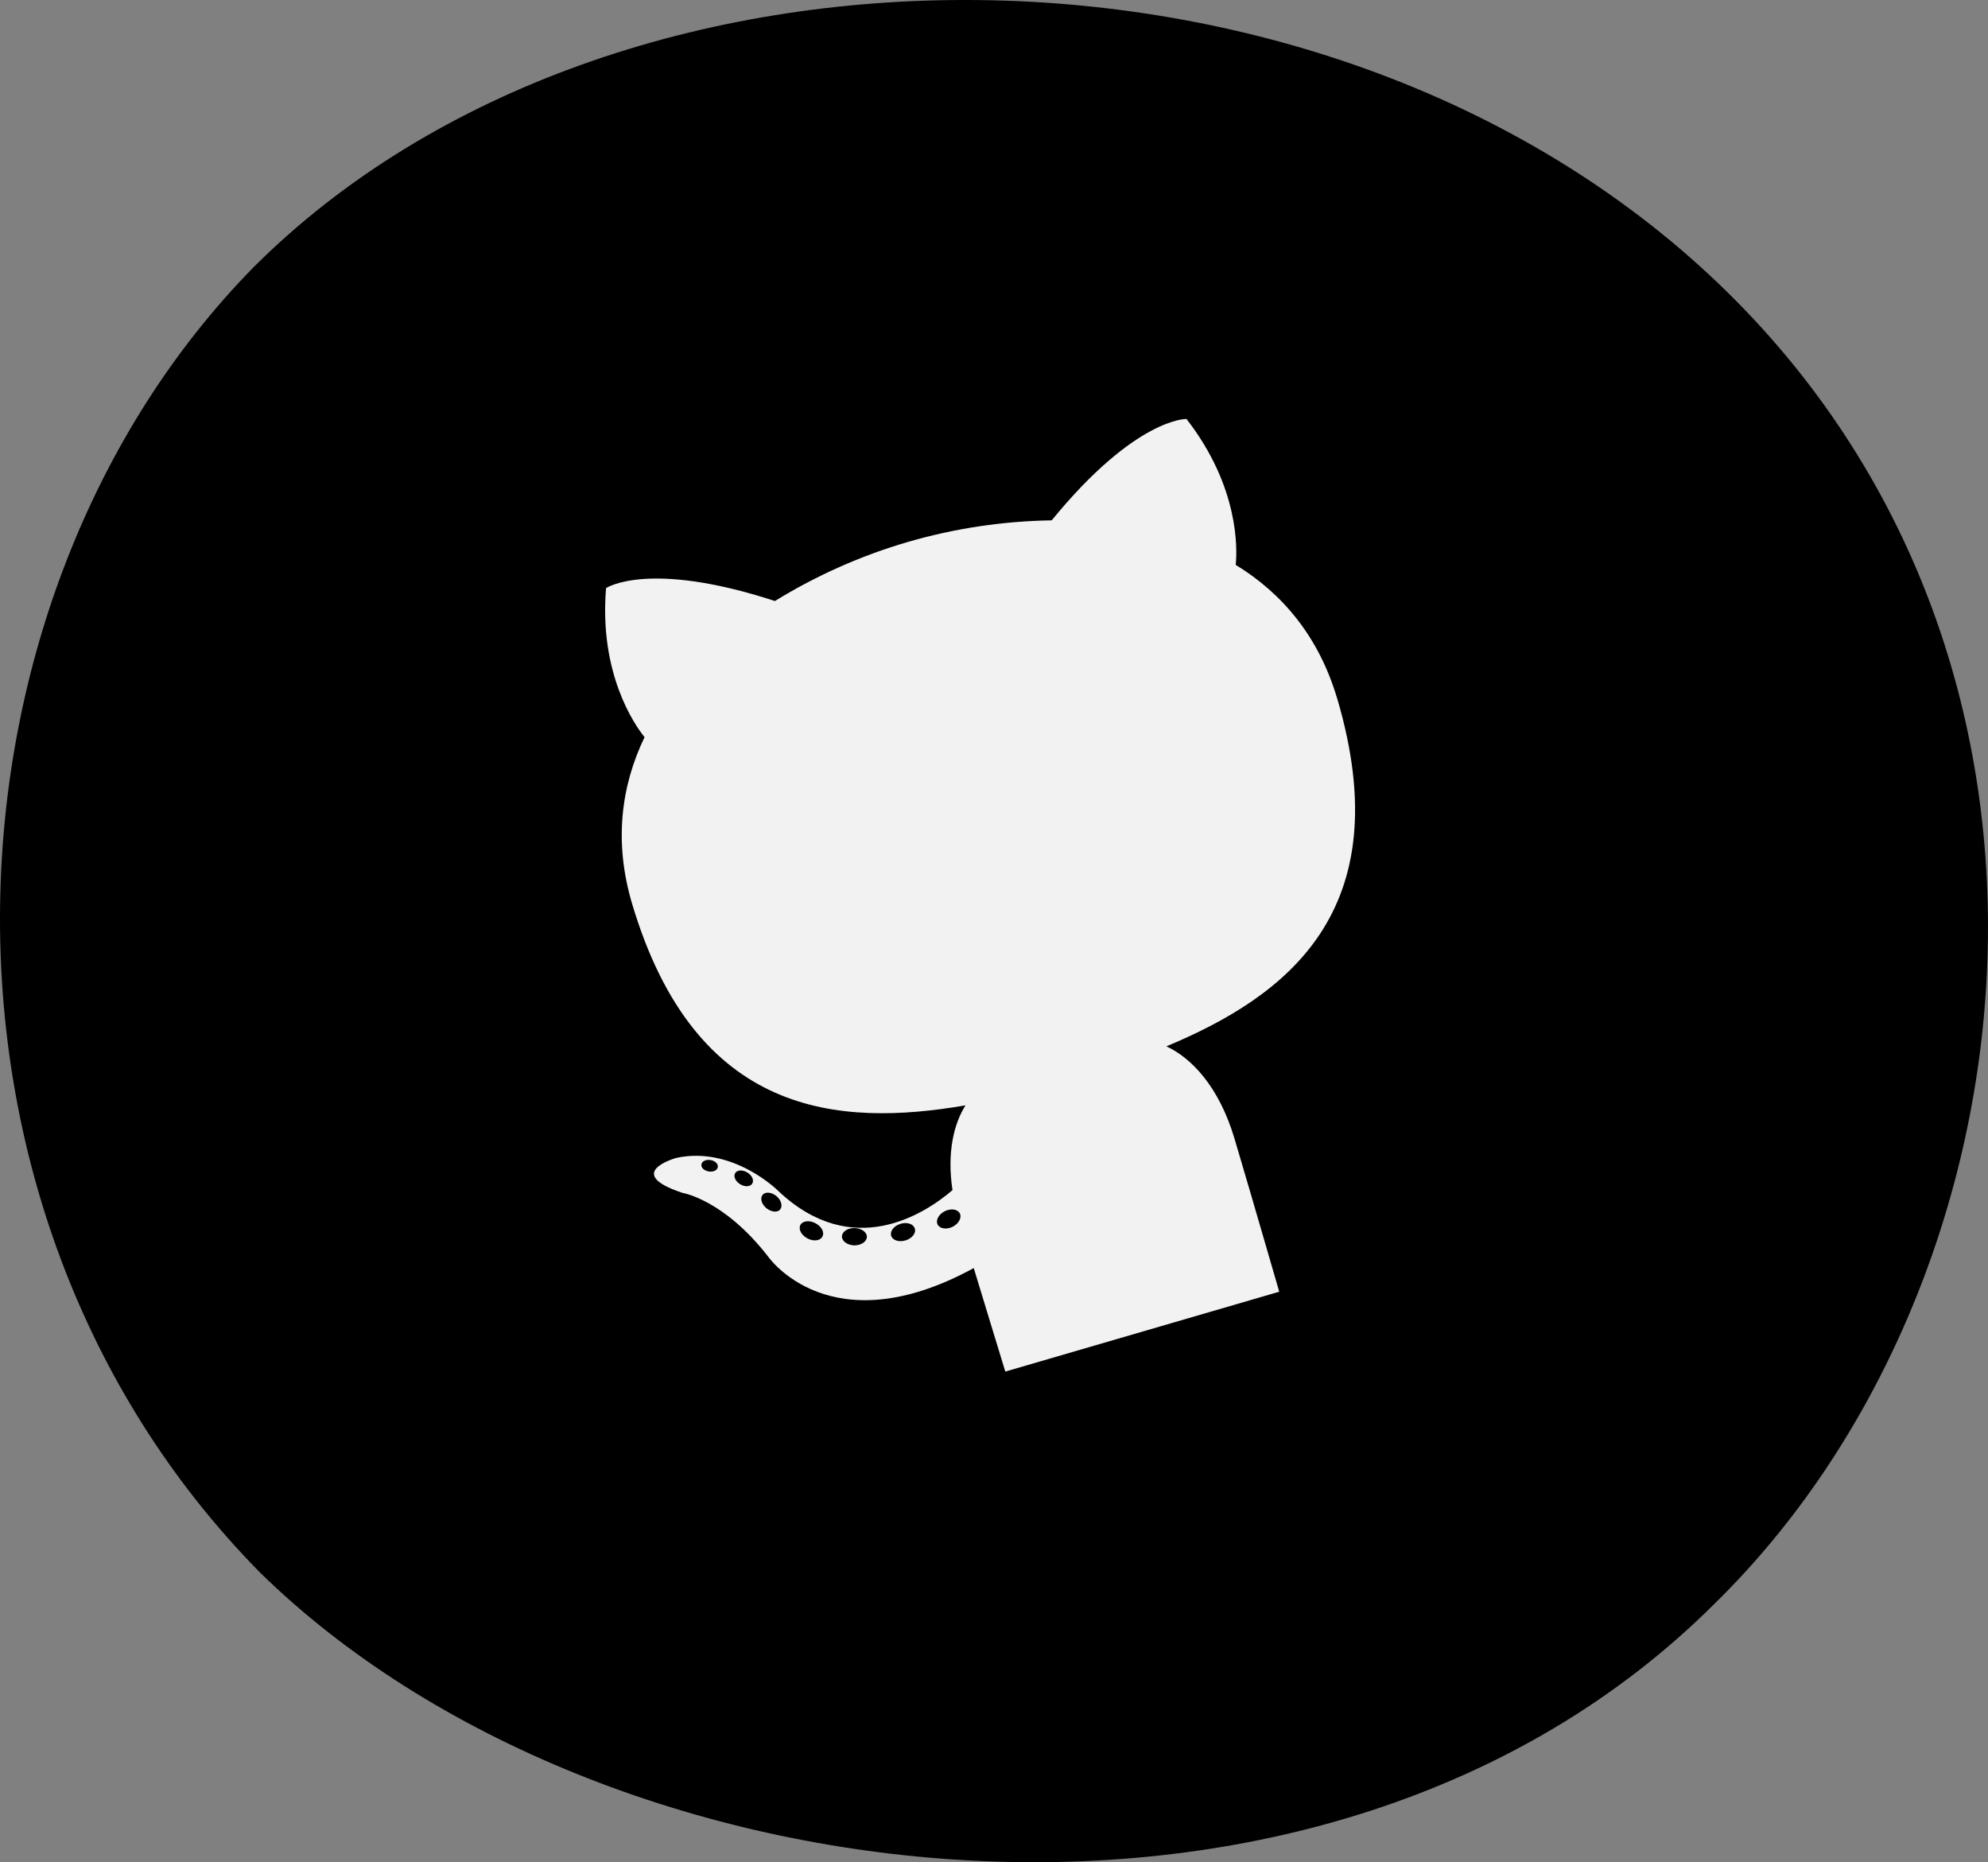 <svg width="63" height="59" viewBox="0 0 63 59" fill="none" xmlns="http://www.w3.org/2000/svg">
<rect x="0" y="0" width="63" height="59" fill="#808080" stroke="none"/>
<path d="M54.74 9.256C66.959 21.265 64.594 40.757 54.346 50.798C41.931 63.201 19.07 60.445 8.231 49.813C-3.2 38.197 -2.214 18.903 8.034 8.468C19.464 -2.951 42.325 -2.951 54.74 9.256Z" fill="black"/>
<path fill-rule="evenodd" clip-rule="evenodd" d="M30.188 38.868C29.995 38.963 29.781 38.929 29.714 38.798C29.644 38.66 29.747 38.471 29.941 38.374C30.137 38.277 30.347 38.309 30.418 38.445C30.484 38.58 30.384 38.77 30.188 38.868ZM28.698 39.299C28.49 39.364 28.286 39.295 28.241 39.153C28.198 39.008 28.325 38.84 28.535 38.774C28.741 38.71 28.947 38.777 28.99 38.922C29.038 39.068 28.904 39.235 28.698 39.299ZM27.471 39.186C27.47 39.336 27.291 39.457 27.076 39.457C26.861 39.452 26.682 39.329 26.681 39.178C26.681 39.026 26.859 38.903 27.077 38.908C27.293 38.911 27.471 39.033 27.471 39.184L27.471 39.186ZM26.064 39.173C26.001 39.309 25.787 39.341 25.595 39.239C25.399 39.14 25.296 38.95 25.362 38.815C25.427 38.682 25.642 38.651 25.835 38.752C26.029 38.849 26.136 39.039 26.064 39.173ZM24.724 38.318C24.64 38.425 24.445 38.404 24.289 38.28C24.135 38.154 24.079 37.966 24.166 37.859C24.25 37.75 24.444 37.768 24.602 37.892C24.756 38.02 24.812 38.209 24.724 38.318ZM23.839 37.499C23.779 37.601 23.606 37.613 23.458 37.52C23.306 37.431 23.234 37.271 23.298 37.168C23.36 37.066 23.529 37.055 23.681 37.147C23.833 37.238 23.903 37.393 23.839 37.499ZM22.462 37.115C22.319 37.094 22.212 36.997 22.229 36.896C22.237 36.794 22.368 36.73 22.514 36.753C22.657 36.774 22.765 36.873 22.747 36.975C22.737 37.073 22.607 37.139 22.463 37.115L22.462 37.115ZM42.369 22.112C41.796 20.184 40.65 18.806 39.16 17.897C39.21 17.4 39.275 15.429 37.6 13.274C37.6 13.274 35.992 13.228 33.328 16.486C31.783 16.51 30.248 16.741 28.765 17.172C27.284 17.605 25.869 18.234 24.558 19.042C20.537 17.73 19.206 18.633 19.206 18.633C18.98 21.343 20.111 22.965 20.426 23.356C19.672 24.919 19.456 26.694 20.028 28.622C22.037 35.387 26.575 35.708 30.596 35.021C30.227 35.608 30.004 36.52 30.185 37.706C29.321 38.448 27.018 39.967 24.655 37.724C24.655 37.724 23.226 36.298 21.431 36.686C21.431 36.686 19.716 37.161 21.63 37.794C21.63 37.794 22.939 38.004 24.342 39.812C24.342 39.812 26.306 42.662 30.858 40.176C31.304 41.649 31.732 43.033 31.858 43.455L40.539 40.925C40.366 40.344 39.823 38.437 39.121 36.074C38.632 34.427 37.753 33.515 36.963 33.151C40.732 31.578 44.383 28.89 42.37 22.11" fill="#F2F2F2"/>
</svg>
